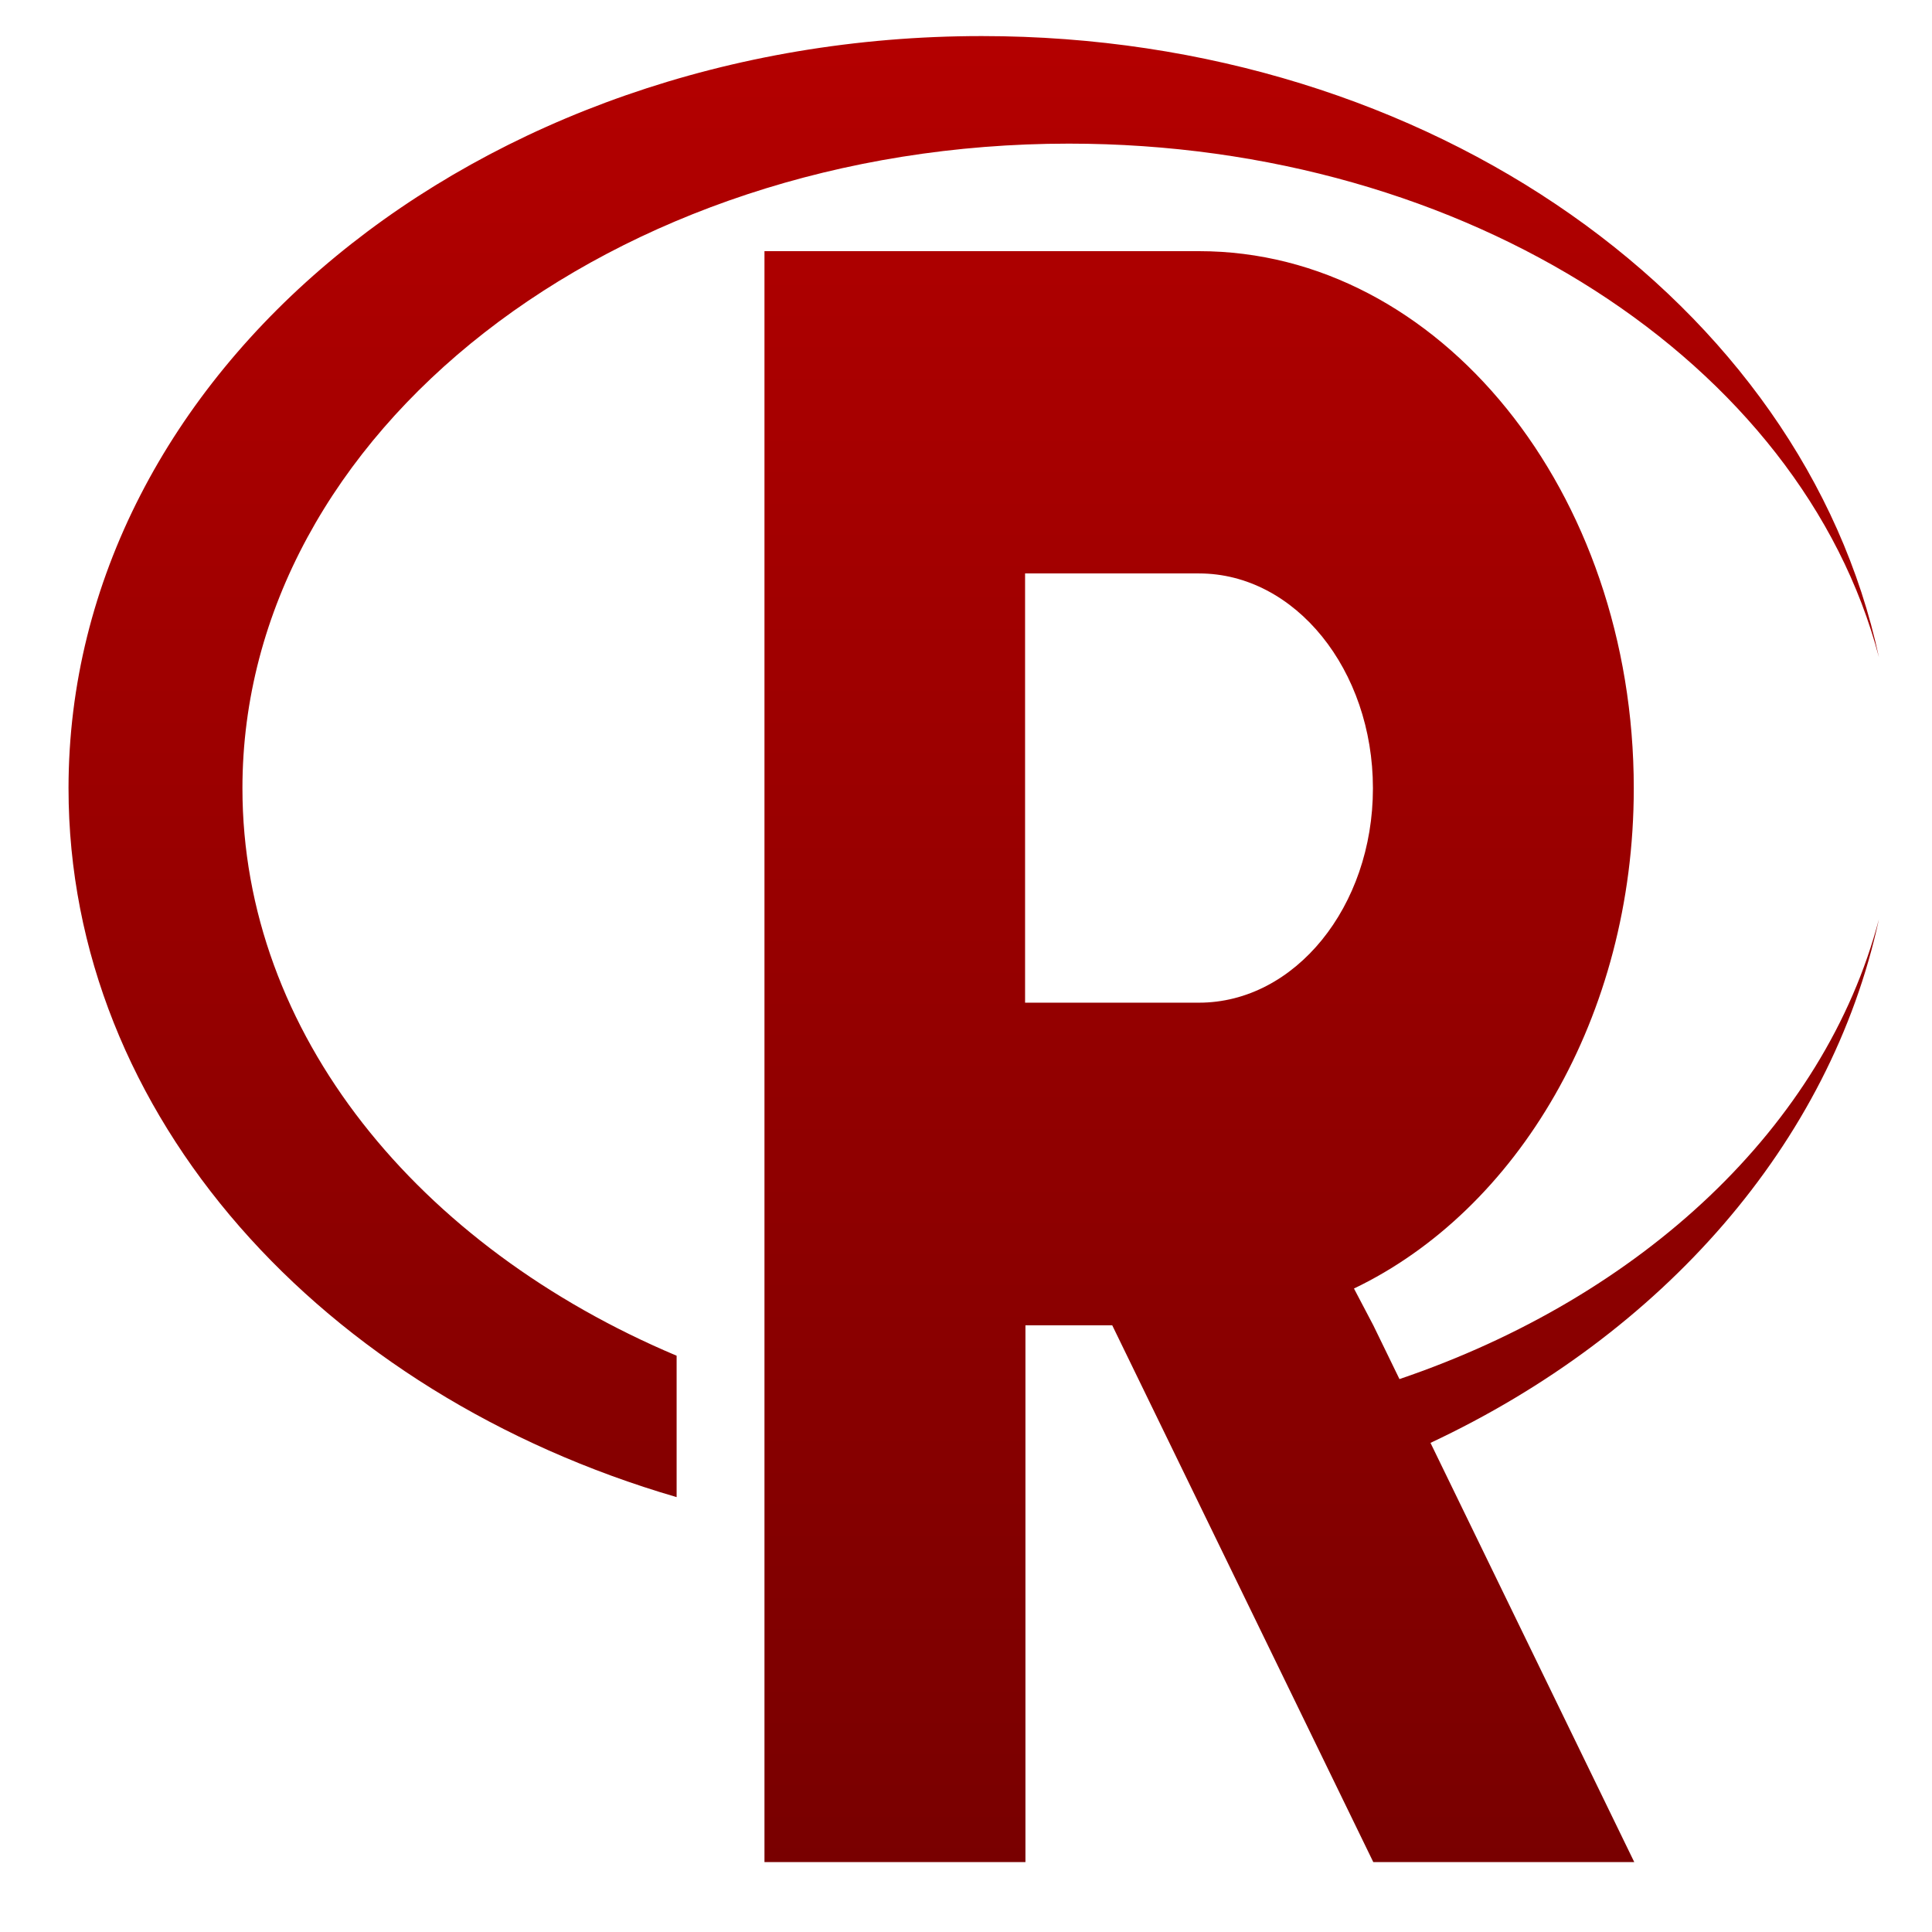 <svg xmlns="http://www.w3.org/2000/svg" xmlns:xlink="http://www.w3.org/1999/xlink" width="64" height="64" viewBox="0 0 64 64" version="1.1"><defs><linearGradient id="linear0" gradientUnits="userSpaceOnUse" x1="0" y1="0" x2="0" y2="1" gradientTransform="matrix(68.175,0,0,84.555,-3.071,-11.097)"><stop offset="0" style="stop-color:#bf0000;stop-opacity:1;"/><stop offset="1" style="stop-color:#6e0000;stop-opacity:1;"/></linearGradient></defs><g id="surface1"><path style=" stroke:none;fill-rule:nonzero;fill:url(#linear0);" d="M 32.523 1.195 C 15.801 1.195 2.27 12.348 2.27 26.113 C 2.27 36.961 10.676 46.172 22.414 49.594 L 22.414 44.91 C 13.848 41.297 8.031 34.234 8.031 26.113 C 8.031 14.324 20.293 4.758 35.406 4.758 C 48.633 4.758 59.68 12.043 62.242 21.773 C 59.742 10.094 47.426 1.195 32.523 1.195 M 25.324 8.32 L 25.324 61.684 L 33.969 61.684 L 33.969 43.902 L 36.844 43.902 L 45.492 61.684 L 54.137 61.684 L 47.387 47.797 C 55.074 44.191 60.637 37.879 62.242 30.449 C 60.438 37.309 54.402 42.953 46.359 45.684 L 45.492 43.902 L 44.852 42.684 C 50.25 40.098 54.121 33.688 54.121 26.113 C 54.121 16.289 47.684 8.32 39.719 8.32 Z M 33.957 18.996 L 39.719 18.996 C 42.902 18.996 45.48 22.188 45.48 26.113 C 45.48 30.043 42.891 33.215 39.719 33.215 L 33.957 33.215 Z M 33.957 18.996 "/></g></svg>
